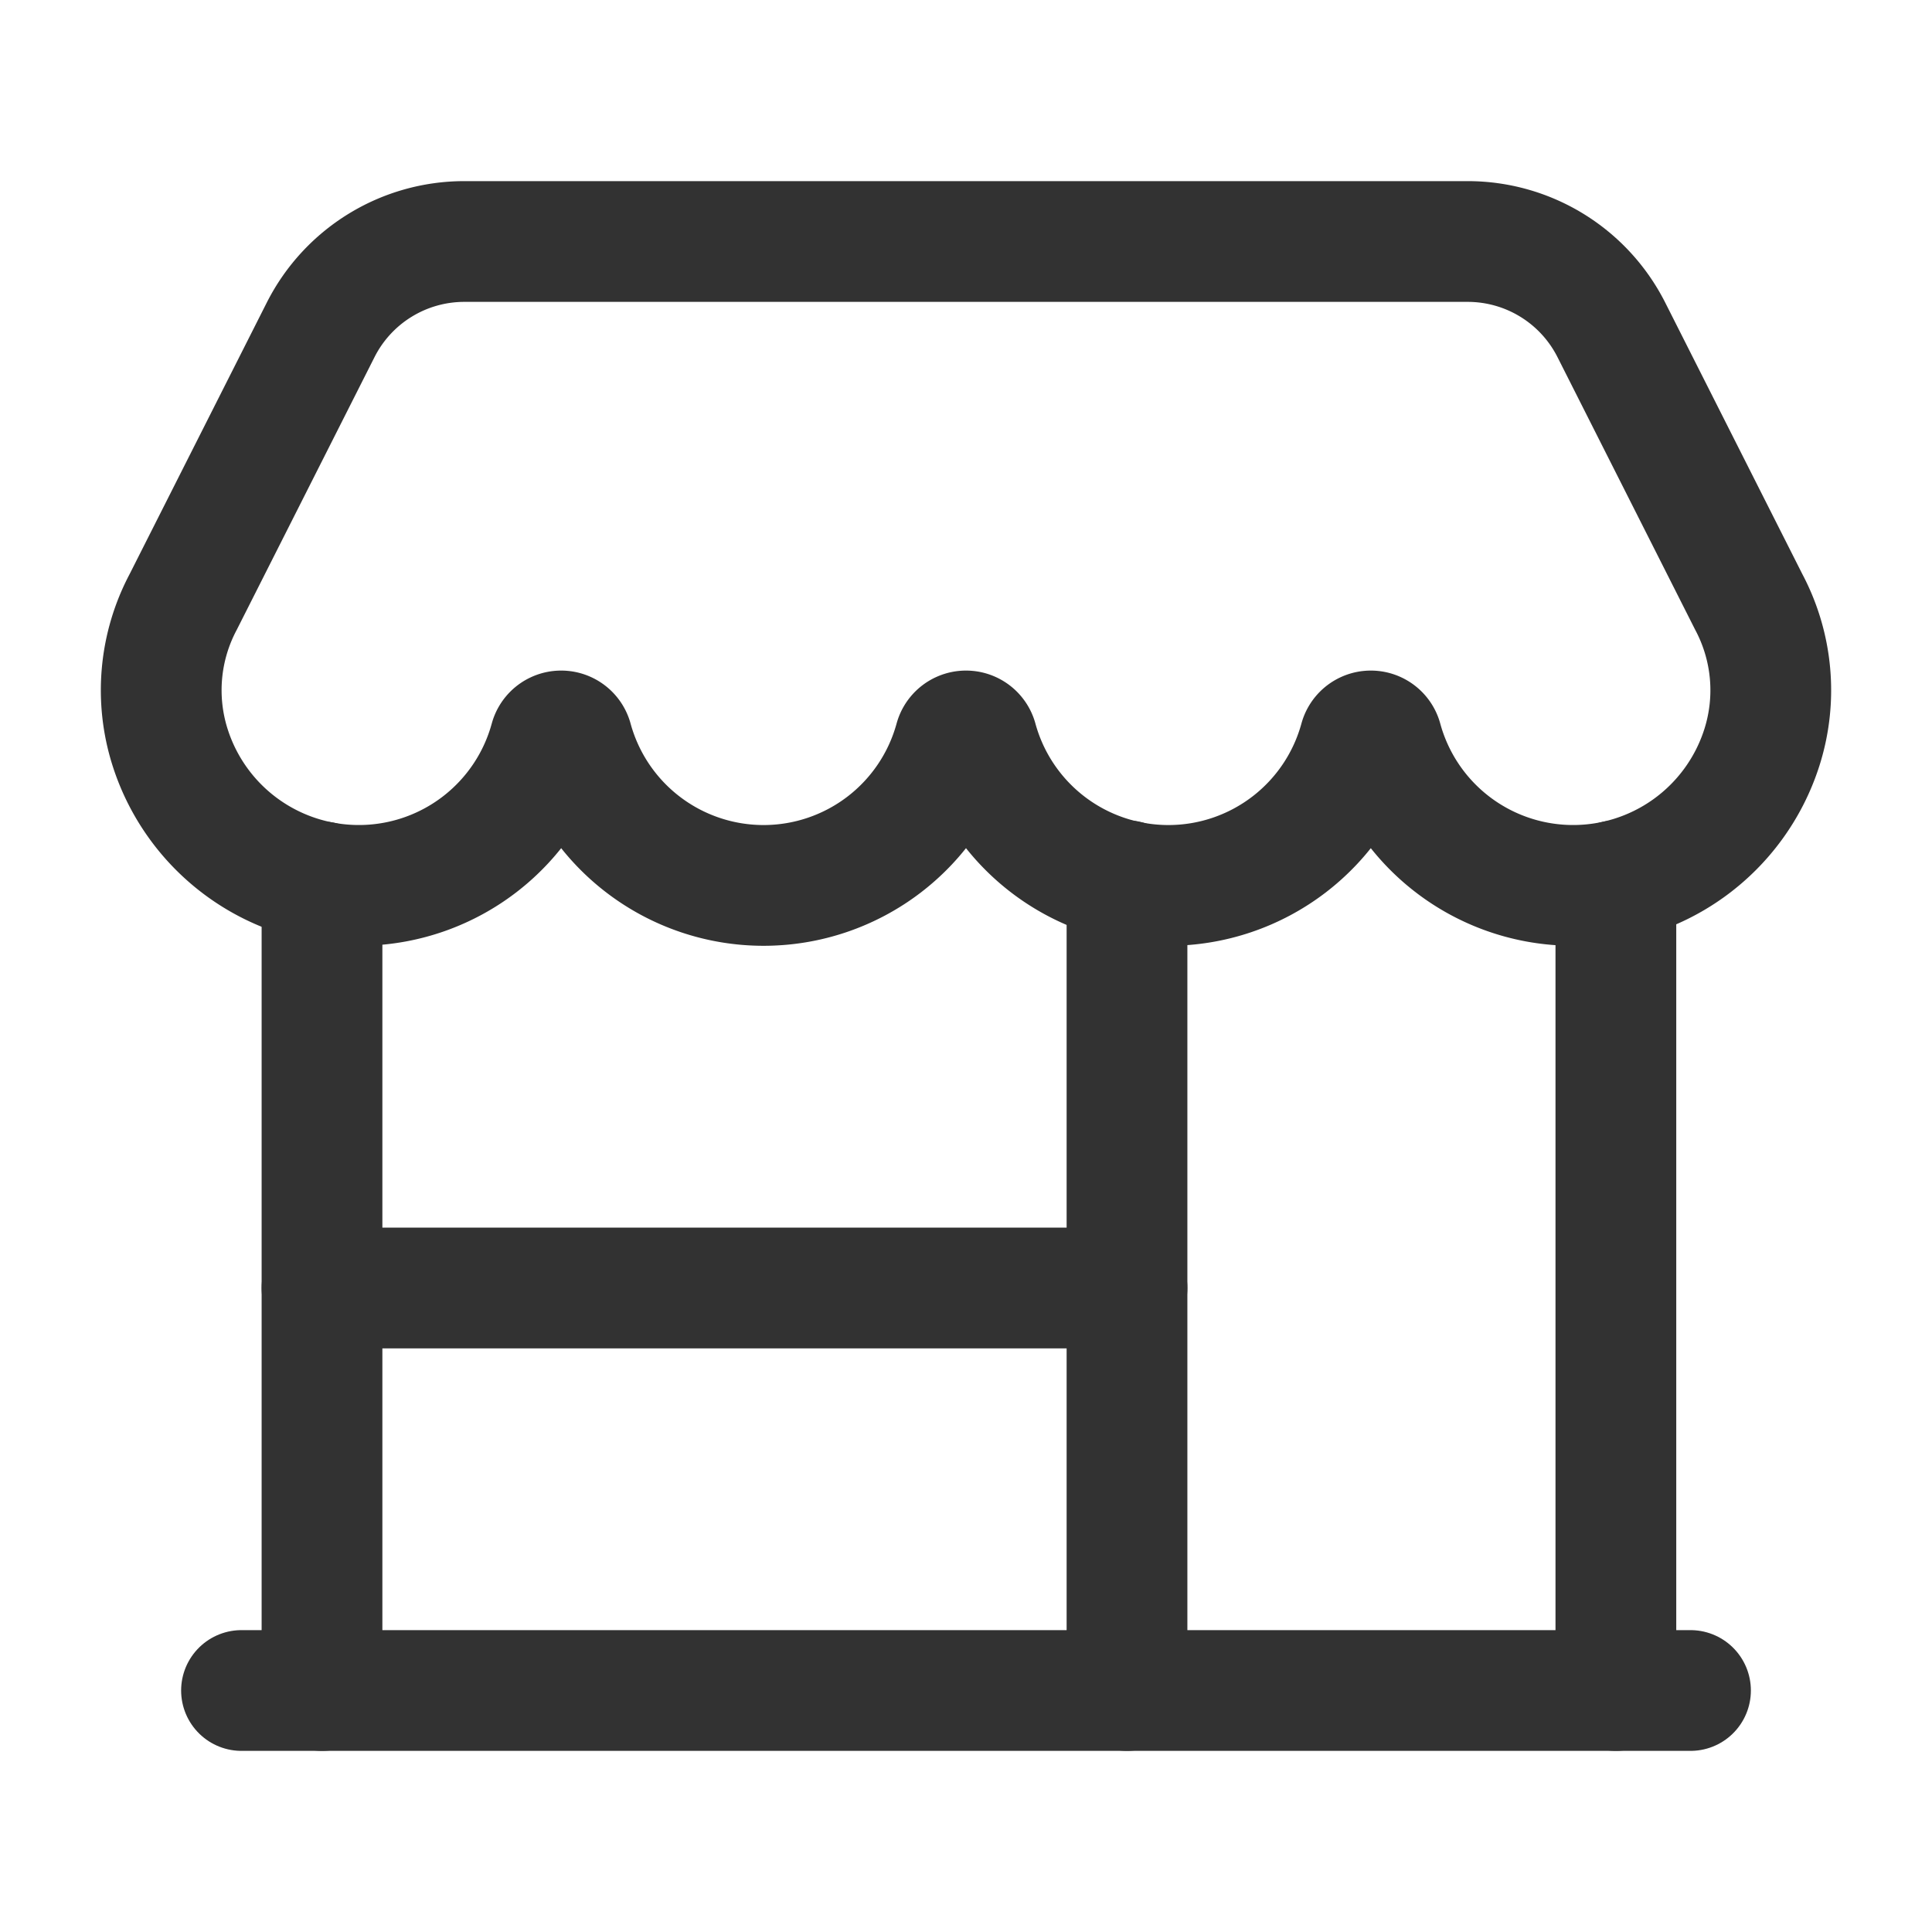 <svg id="Layer_3" data-name="Layer 3" xmlns="http://www.w3.org/2000/svg" viewBox="0 0 24 24"><path d="M3,21H21" fill="none" stroke="#323232" stroke-linecap="round" stroke-linejoin="round" stroke-width="1.5"/><path d="M4,21l0-10.045" fill="none" stroke="#323232" stroke-linecap="round" stroke-linejoin="round" stroke-width="1.5"/><path d="M20.073,21l0-10.059" fill="none" stroke="#323232" stroke-linecap="round" stroke-linejoin="round" stroke-width="1.5"/><path d="M21.724,7.478A2.339,2.339,0,0,1,21.887,9.284a2.461,2.461,0,0,1-4.72-.101.144.144,0,0,0-.276,0A2.463,2.463,0,0,1,12.138,9.183a.144.144,0,0,0-.276,0,2.463,2.463,0,0,1-4.753-0.0.144.144,0,0,0-.276,0,2.461,2.461,0,0,1-4.72.101,2.339,2.339,0,0,1,.163-1.807L3.983,4.098A2,2,0,0,1,5.768,3H18.232a2,2,0,0,1,1.785,1.098Z" fill="none" stroke="#323232" stroke-linecap="round" stroke-linejoin="round" stroke-width="1.5"/><line x1="14" y1="21" x2="14" y2="10.941" fill="none" stroke="#323232" stroke-linecap="round" stroke-linejoin="round" stroke-width="1.5"/><line x1="14" y1="16" x2="4" y2="16" fill="none" stroke="#323232" stroke-linecap="round" stroke-linejoin="round" stroke-width="1.5"/><path d="M24,24H0V0H24Z" fill="none"/></svg>